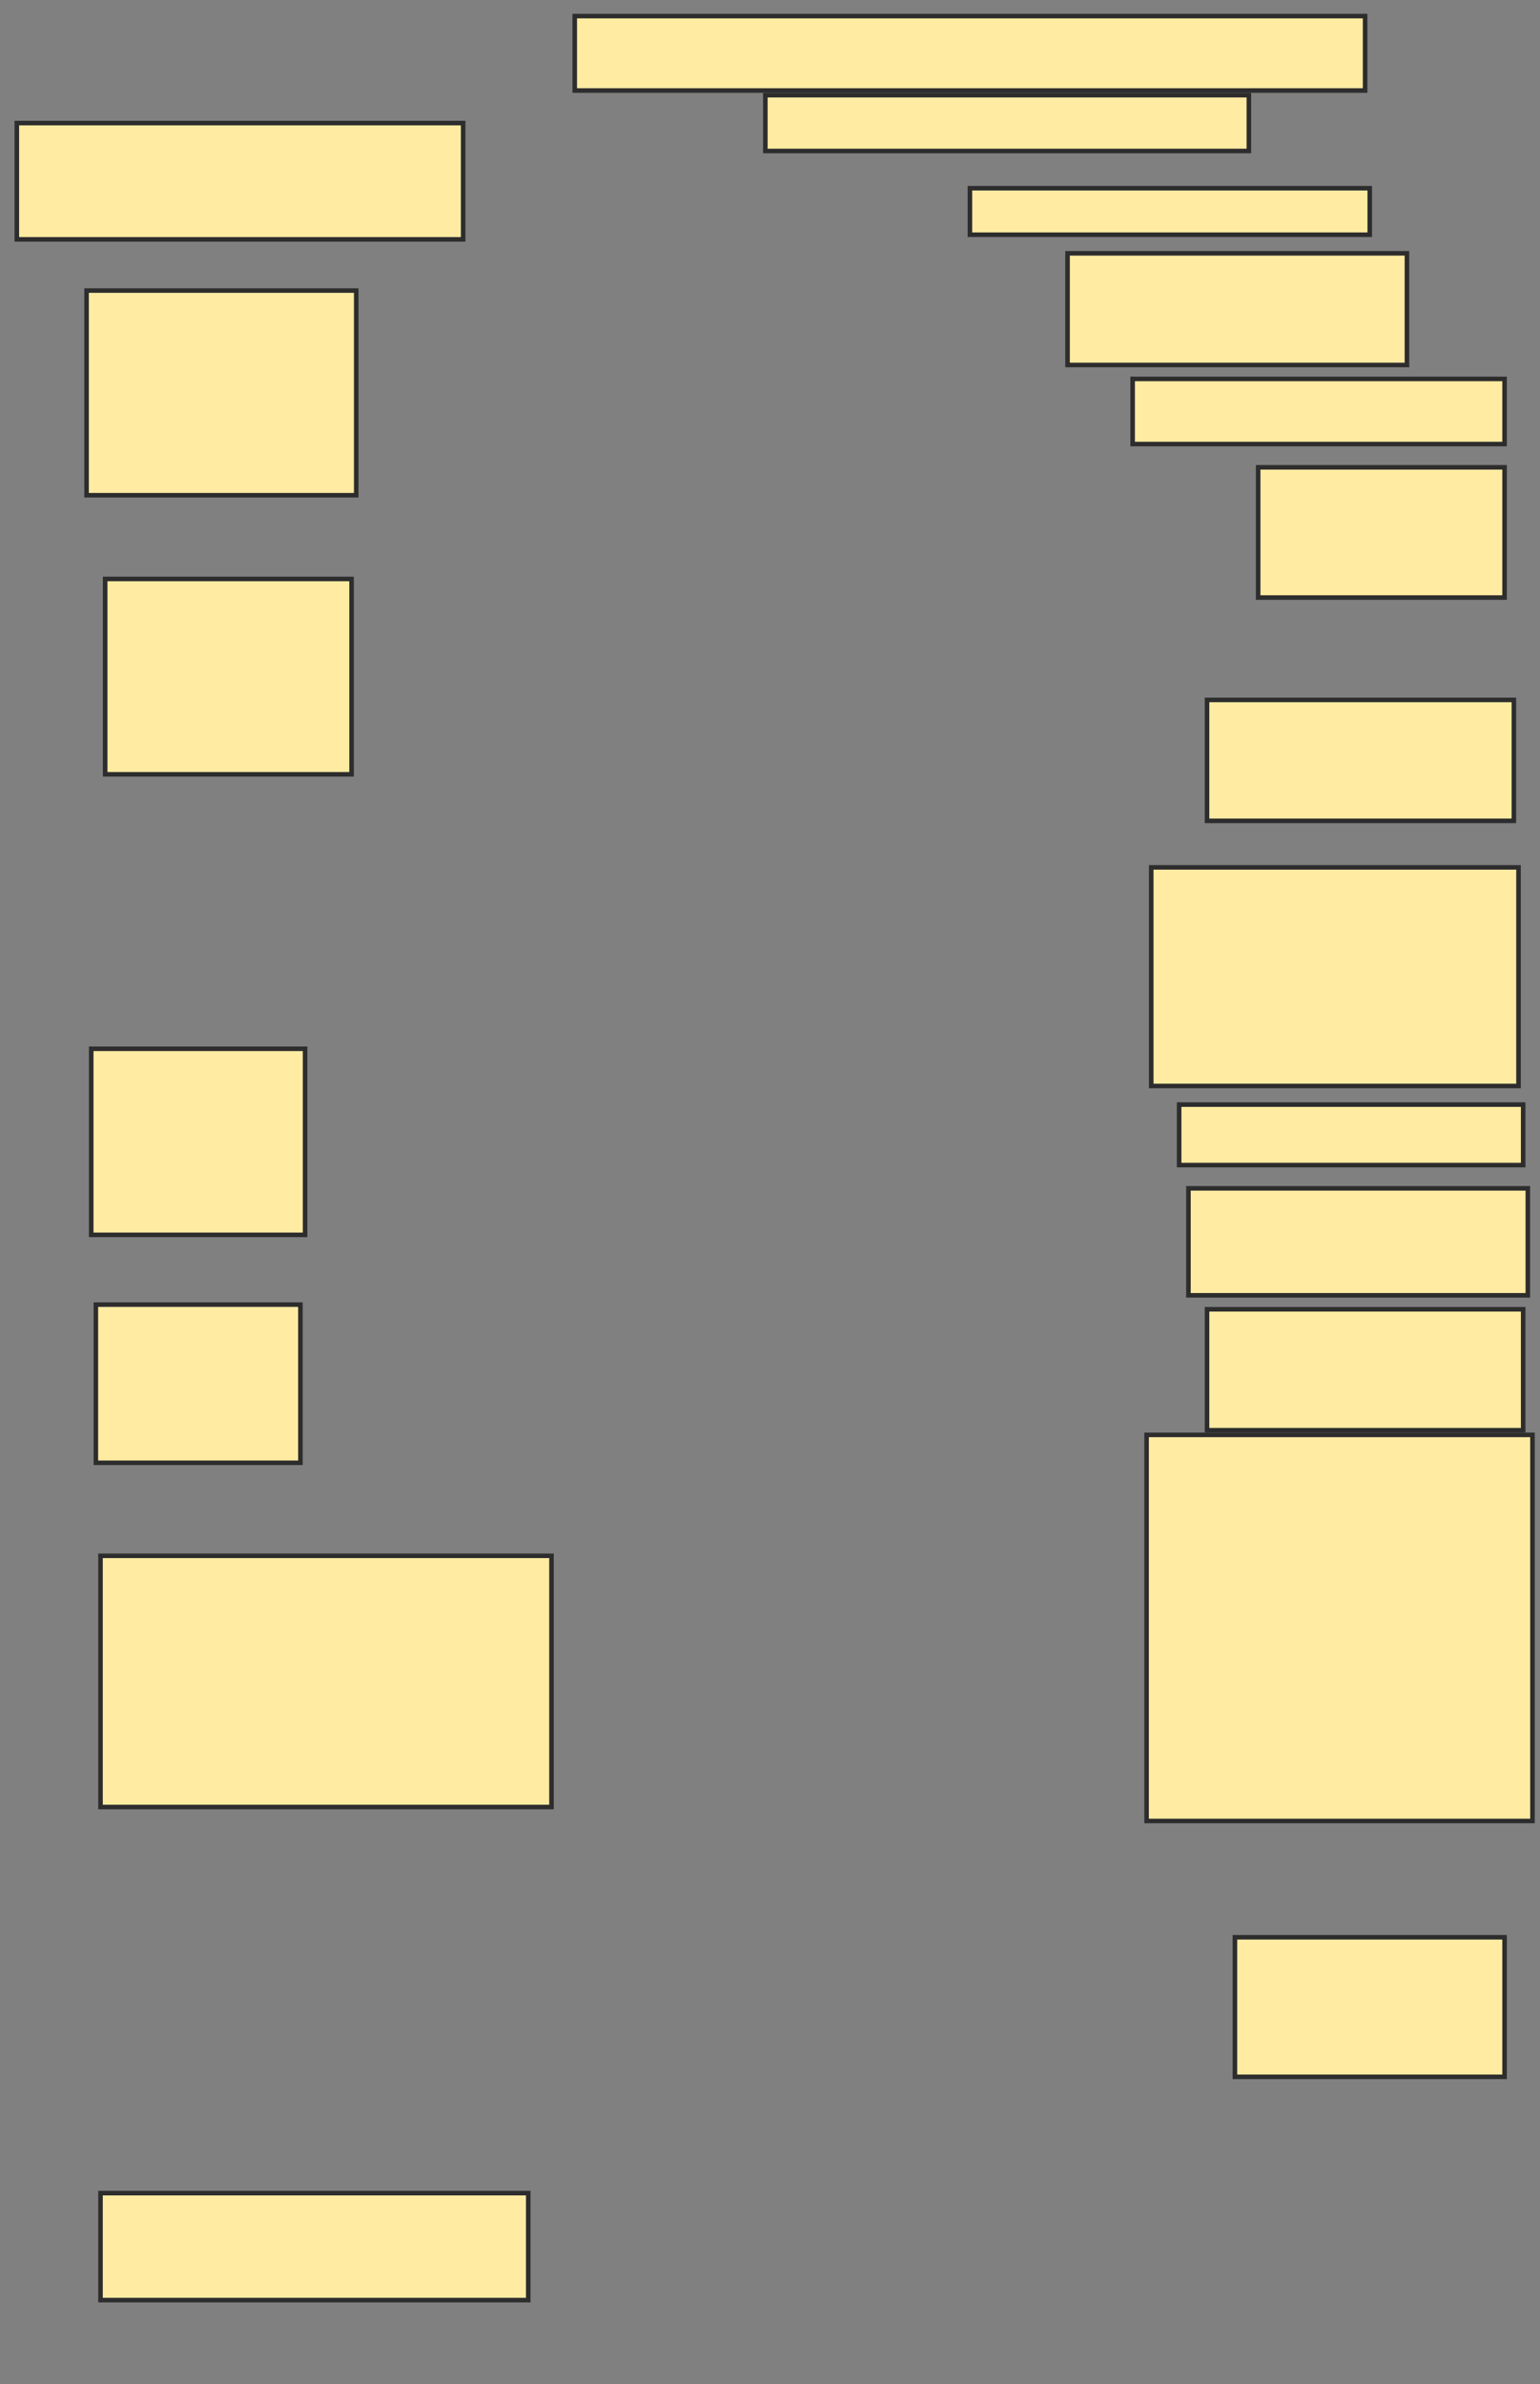 <svg xmlns="http://www.w3.org/2000/svg" width="338" height="523">
 <rect width="100%" height="100%" fill="#808080" stroke="none"/>
 <!-- Created with Image Occlusion Enhanced -->
 <g>
  <title>Labels</title>
 </g>
 <g>
  <title>Masks</title>
  <rect id="64064dbed957451e9dc5428761fd0f11-ao-1" height="25.51" width="97.959" y="27" x="3.694" stroke-linecap="null" stroke-linejoin="null" stroke-dasharray="null" stroke="#2D2D2D" fill="#FFEBA2"/>
  <rect id="64064dbed957451e9dc5428761fd0f11-ao-2" height="44.898" width="59.184" y="63.735" x="19" stroke-linecap="null" stroke-linejoin="null" stroke-dasharray="null" stroke="#2D2D2D" fill="#FFEBA2"/>
  <rect id="64064dbed957451e9dc5428761fd0f11-ao-3" height="42.857" width="54.082" y="127" x="23.082" stroke-linecap="null" stroke-linejoin="null" stroke-dasharray="null" stroke="#2D2D2D" fill="#FFEBA2"/>
  
  <rect id="64064dbed957451e9dc5428761fd0f11-ao-5" height="40.816" width="46.939" y="230.061" x="20.02" stroke-linecap="null" stroke-linejoin="null" stroke-dasharray="null" stroke="#2D2D2D" fill="#FFEBA2"/>
  <rect id="64064dbed957451e9dc5428761fd0f11-ao-6" height="34.694" width="44.898" y="286.184" x="21.041" stroke-linecap="null" stroke-linejoin="null" stroke-dasharray="null" stroke="#2D2D2D" fill="#FFEBA2"/>
  <rect id="64064dbed957451e9dc5428761fd0f11-ao-7" height="55.102" width="98.98" y="341.286" x="22.061" stroke-linecap="null" stroke-linejoin="null" stroke-dasharray="null" stroke="#2D2D2D" fill="#FFEBA2"/>
  <rect id="64064dbed957451e9dc5428761fd0f11-ao-8" height="23.469" width="93.878" y="481.082" x="22.061" stroke-linecap="null" stroke-linejoin="null" stroke-dasharray="null" stroke="#2D2D2D" fill="#FFEBA2"/>
  <rect id="64064dbed957451e9dc5428761fd0f11-ao-9" height="16.327" width="173.469" y="3.531" x="126.143" stroke-linecap="null" stroke-linejoin="null" stroke-dasharray="null" stroke="#2D2D2D" fill="#FFEBA2"/>
  <rect id="64064dbed957451e9dc5428761fd0f11-ao-10" height="12.245" width="106.122" y="20.878" x="167.98" stroke-linecap="null" stroke-linejoin="null" stroke-dasharray="null" stroke="#2D2D2D" fill="#FFEBA2"/>
  <rect id="64064dbed957451e9dc5428761fd0f11-ao-11" height="10.204" width="87.755" y="41.286" x="212.878" stroke-linecap="null" stroke-linejoin="null" stroke-dasharray="null" stroke="#2D2D2D" fill="#FFEBA2"/>
  <rect id="64064dbed957451e9dc5428761fd0f11-ao-12" height="24.49" width="74.49" y="55.571" x="234.306" stroke-linecap="null" stroke-linejoin="null" stroke-dasharray="null" stroke="#2D2D2D" fill="#FFEBA2"/>
  <rect id="64064dbed957451e9dc5428761fd0f11-ao-13" height="14.286" width="81.633" y="83.122" x="248.592" stroke-linecap="null" stroke-linejoin="null" stroke-dasharray="null" stroke="#2D2D2D" fill="#FFEBA2"/>
  <rect id="64064dbed957451e9dc5428761fd0f11-ao-14" height="28.571" width="54.082" y="102.51" x="276.143" stroke-linecap="null" stroke-linejoin="null" stroke-dasharray="null" stroke="#2D2D2D" fill="#FFEBA2"/>
  <rect id="64064dbed957451e9dc5428761fd0f11-ao-15" height="26.531" width="67.347" y="153.531" x="264.918" stroke-linecap="null" stroke-linejoin="null" stroke-dasharray="null" stroke="#2D2D2D" fill="#FFEBA2"/>
  <rect id="64064dbed957451e9dc5428761fd0f11-ao-16" height="47.959" width="80.612" y="190.265" x="252.673" stroke-linecap="null" stroke-linejoin="null" stroke-dasharray="null" stroke="#2D2D2D" fill="#FFEBA2"/>
  <rect stroke="#2D2D2D" id="64064dbed957451e9dc5428761fd0f11-ao-17" height="13.265" width="75.51" y="242.306" x="258.796" stroke-linecap="null" stroke-linejoin="null" stroke-dasharray="null" fill="#FFEBA2"/>
  <rect id="64064dbed957451e9dc5428761fd0f11-ao-18" height="23.469" width="74.49" y="260.673" x="260.837" stroke-linecap="null" stroke-linejoin="null" stroke-dasharray="null" stroke="#2D2D2D" fill="#FFEBA2"/>
  <rect id="64064dbed957451e9dc5428761fd0f11-ao-19" height="26.531" width="69.388" y="287.204" x="264.918" stroke-linecap="null" stroke-linejoin="null" stroke-dasharray="null" stroke="#2D2D2D" fill="#FFEBA2"/>
  <rect id="64064dbed957451e9dc5428761fd0f11-ao-20" height="84.694" width="84.694" y="314.755" x="251.653" stroke-linecap="null" stroke-linejoin="null" stroke-dasharray="null" stroke="#2D2D2D" fill="#FFEBA2"/>
  <rect id="64064dbed957451e9dc5428761fd0f11-ao-21" height="30.612" width="59.184" y="424.959" x="271.041" stroke-linecap="null" stroke-linejoin="null" stroke-dasharray="null" stroke="#2D2D2D" fill="#FFEBA2"/>
 </g>
</svg>